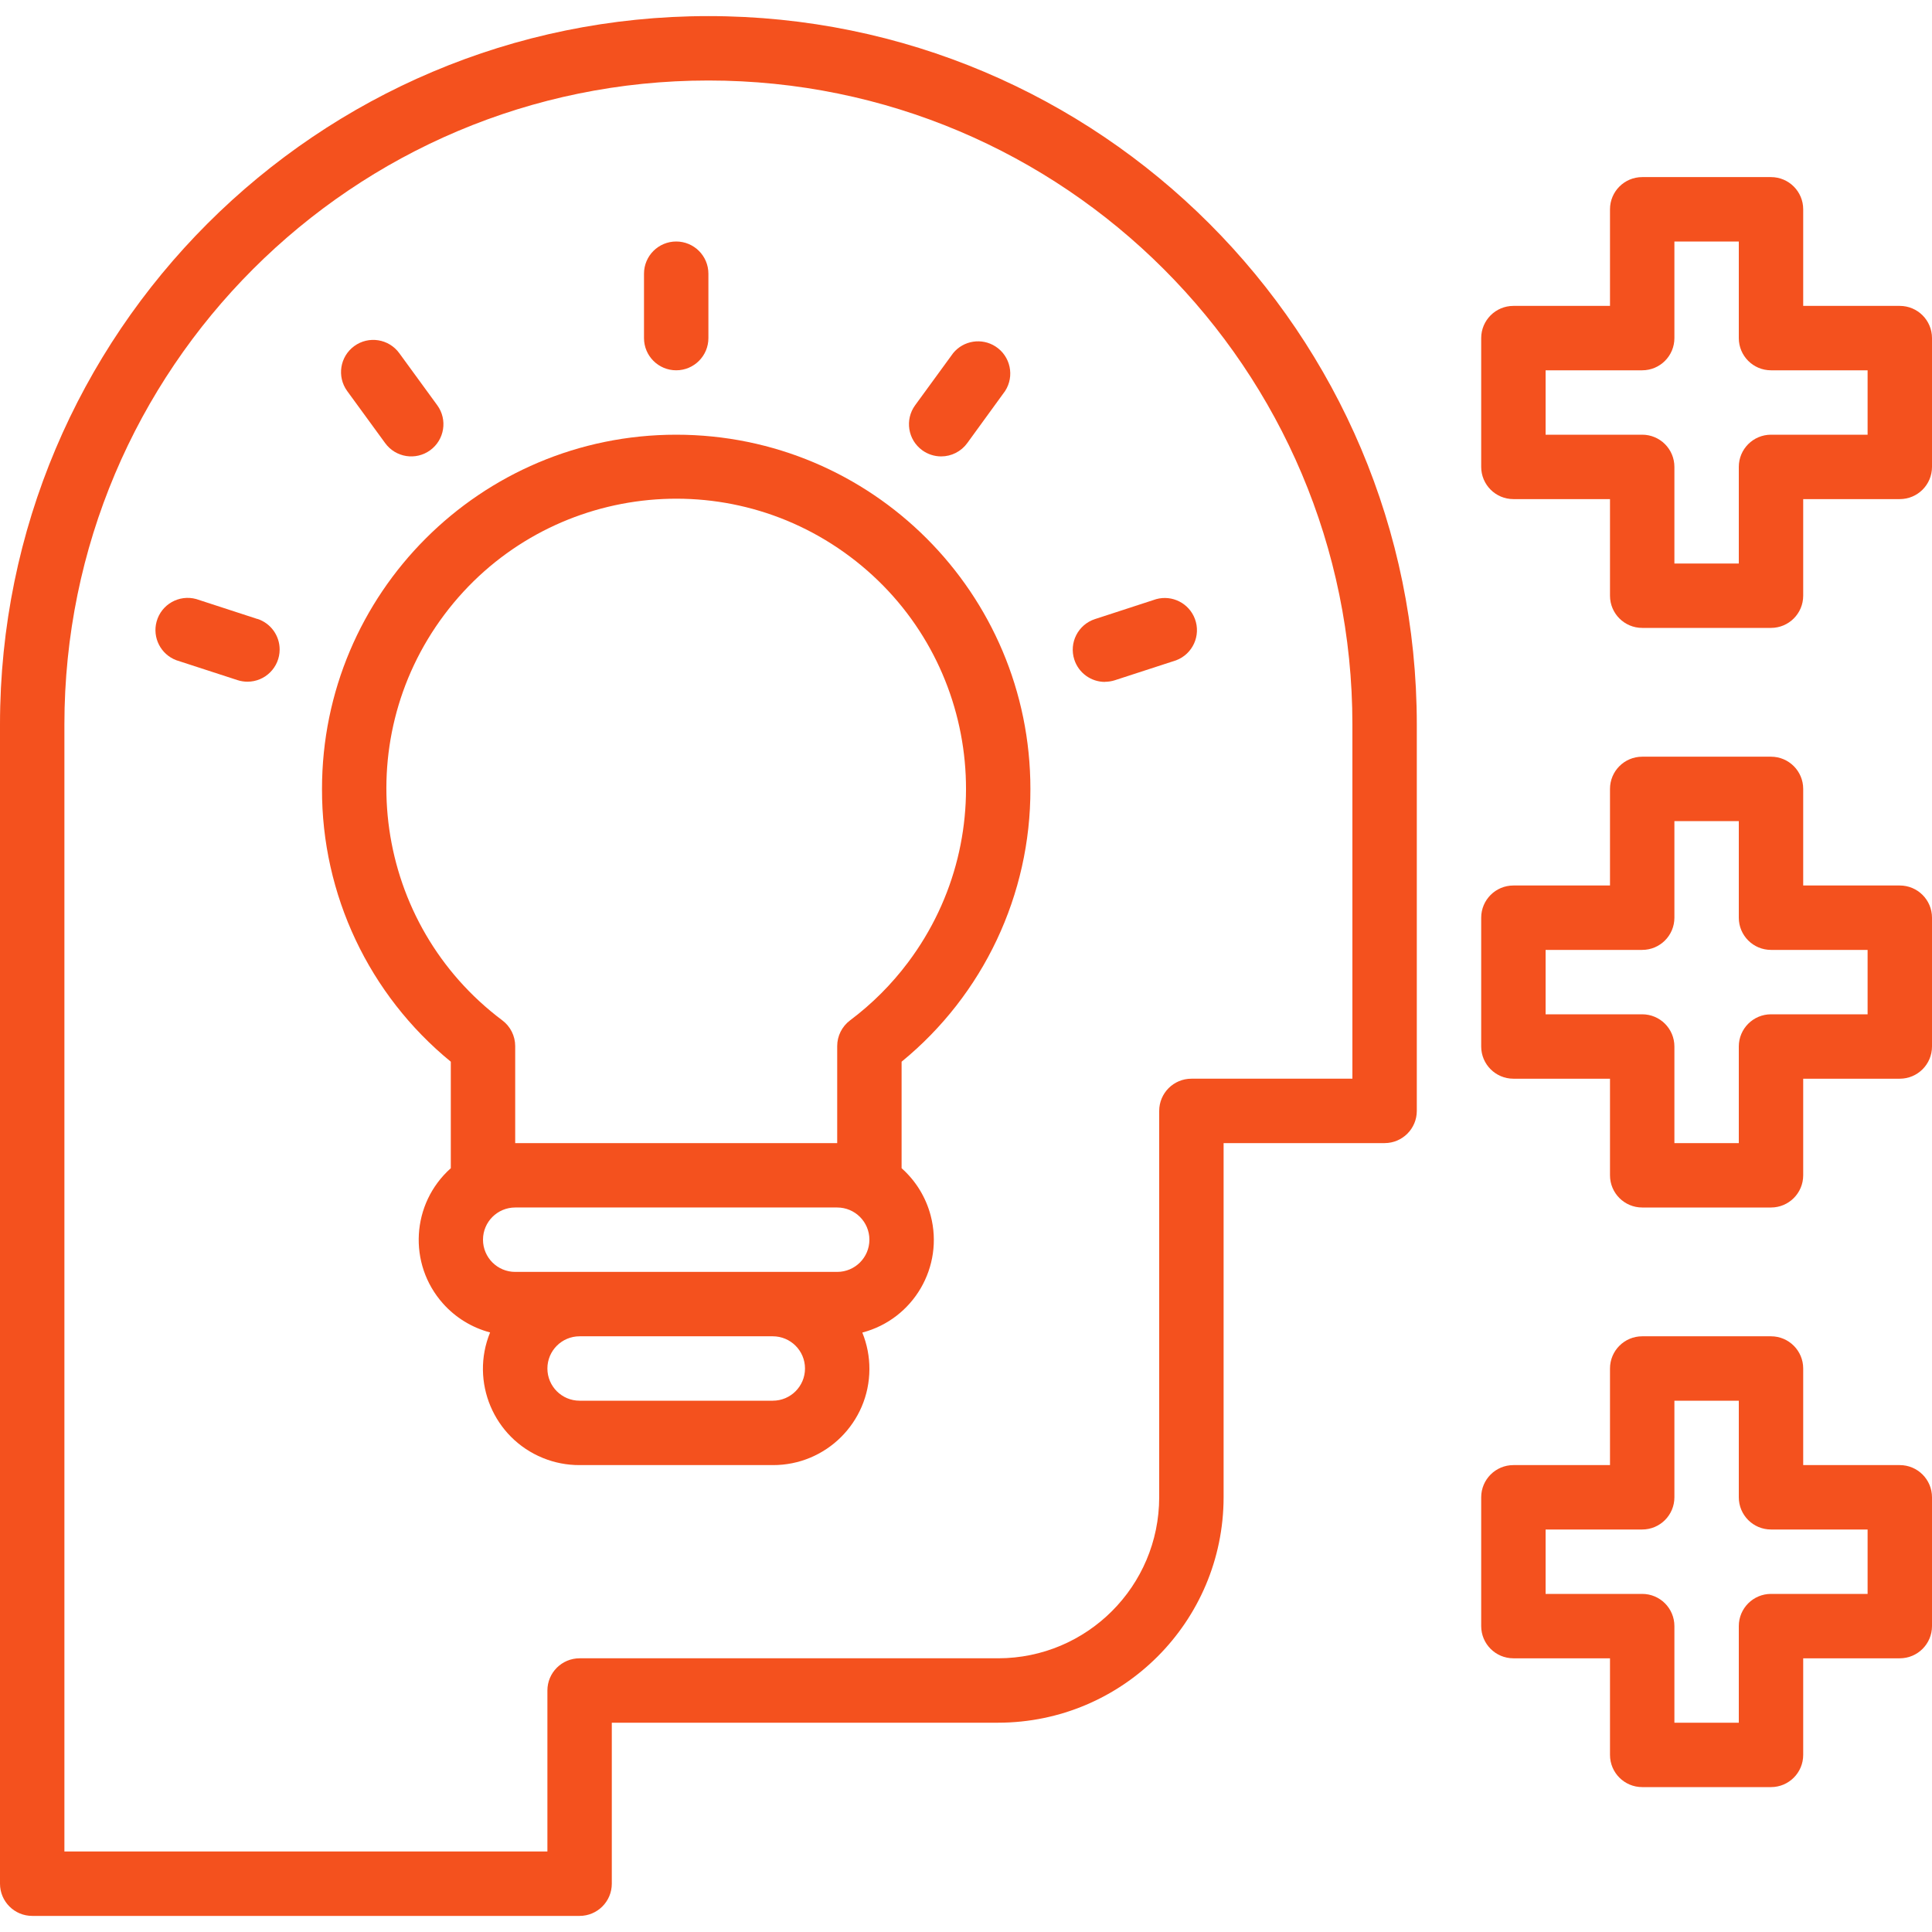 <?xml version="1.0" encoding="iso-8859-1"?>
<!-- Generator: Adobe Illustrator 19.0.0, SVG Export Plug-In . SVG Version: 6.00 Build 0)  -->
<svg xmlns="http://www.w3.org/2000/svg" xmlns:xlink="http://www.w3.org/1999/xlink" version="1.1" id="Capa_1" x="0px" y="0px" viewBox="0 0 480 480" style="enable-background:new 0 0 480 480;" xml:space="preserve" width="512px" height="512px">
<g>
	<g>
		<path d="M176,4C78.798,4,0,82.798,0,180v288c0,4.418,3.582,8,8,8h136c4.418,0,8-3.582,8-8v-40h96    c30.913-0.035,55.965-25.087,56-56v-88h40c4.418,0,8-3.582,8-8v-96C352,82.798,273.202,4,176,4z M336,268h-40    c-4.418,0-8,3.582-8,8v96c-0.026,22.08-17.92,39.974-40,40H144c-4.418,0-8,3.582-8,8v40H16V180C16,91.634,87.634,20,176,20    s160,71.634,160,160V268z" fill="#f4511e"/>
	</g>
</g>
<g>
	<g>
		<path d="M224,290.24v-26.464c20.327-16.622,32.082-41.518,32-67.776c0-48.601-39.399-88-88-88s-88,39.399-88,88    c-0.082,26.258,11.673,51.154,32,67.776v26.464c-9.819,8.745-10.691,23.794-1.946,33.613c3.111,3.494,7.183,5.993,11.706,7.187    c-4.993,12.231,0.875,26.193,13.106,31.186c2.899,1.184,6.003,1.786,9.134,1.774h48c13.211,0.045,23.956-10.628,24.001-23.839    c0.011-3.116-0.588-6.203-1.761-9.089c12.718-3.339,20.321-16.356,16.982-29.073C230.028,297.452,227.515,293.361,224,290.24z     M192,348h-48c-4.418,0-8-3.582-8-8s3.582-8,8-8h48c4.418,0,8,3.582,8,8S196.418,348,192,348z M208,316h-80c-4.418,0-8-3.582-8-8    s3.582-8,8-8h80c4.418,0,8,3.582,8,8S212.418,316,208,316z M211.2,253.504c-2.014,1.511-3.2,3.882-3.2,6.4V284h-80v-24.112    c-0.005-2.512-1.19-4.877-3.2-6.384c-31.812-23.859-38.259-68.988-14.4-100.8s68.988-38.259,100.8-14.4s38.259,68.988,14.4,100.8    C221.507,244.562,216.658,249.41,211.2,253.504z" fill="#f4511e"/>
	</g>
</g>
<g>
	<g>
		<path d="M168,60c-4.418,0-8,3.582-8,8v16c0,4.418,3.582,8,8,8s8-3.582,8-8V68C176,63.582,172.418,60,168,60z" fill="#f4511e"/>
	</g>
</g>
<g>
	<g>
		<path d="M108.64,100.688L99.2,87.744c-2.598-3.574-7.602-4.366-11.176-1.768s-4.366,7.602-1.768,11.176l9.44,12.944    c2.598,3.574,7.602,4.366,11.176,1.768S111.238,104.262,108.64,100.688z" fill="#f4511e"/>
	</g>
</g>
<g>
	<g>
		<path d="M63.952,153.76v0.024l-15.2-4.952c-4.259-1.176-8.665,1.322-9.841,5.581c-1.102,3.99,1.022,8.163,4.897,9.619l15.2,4.944    c0.799,0.258,1.633,0.39,2.472,0.392c4.418-0.001,7.999-3.583,7.999-8.002C69.478,157.902,67.247,154.831,63.952,153.76z" fill="#f4511e"/>
	</g>
</g>
<g>
	<g>
		<path d="M247.347,86.088c-3.424-2.218-7.968-1.504-10.547,1.656l-9.44,12.944c-2.598,3.574-1.807,8.577,1.767,11.175    c1.365,0.992,3.009,1.528,4.697,1.529c2.563,0.003,4.973-1.223,6.48-3.296l9.408-12.944    C252.114,93.444,251.055,88.49,247.347,86.088z" fill="#f4511e"/>
	</g>
</g>
<g>
	<g>
		<path d="M296.867,153.753c-1.456-3.875-5.628-6-9.619-4.897l-15.2,4.952c-4.202,1.366-6.501,5.88-5.134,10.082    c1.071,3.295,4.142,5.526,7.606,5.526l0-0.024c0.839-0.002,1.673-0.134,2.472-0.392l15.2-4.944    C296.328,162.502,298.421,157.889,296.867,153.753z" fill="#f4511e"/>
	</g>
</g>
<g>
	<g>
		<path d="M472,76h-24V52c0-4.418-3.582-8-8-8h-32c-4.418,0-8,3.582-8,8v24h-24c-4.418,0-8,3.582-8,8v32c0,4.418,3.582,8,8,8h24v24    c0,4.418,3.582,8,8,8h32c4.418,0,8-3.582,8-8v-24h24c4.418,0,8-3.582,8-8V84C480,79.582,476.418,76,472,76z M464,108h-24    c-4.418,0-8,3.582-8,8v24h-16v-24c0-4.418-3.582-8-8-8h-24V92h24c4.418,0,8-3.582,8-8V60h16v24c0,4.418,3.582,8,8,8h24V108z" fill="#f4511e"/>
	</g>
</g>
<g>
	<g>
		<path d="M472,220h-24v-24c0-4.418-3.582-8-8-8h-32c-4.418,0-8,3.582-8,8v24h-24c-4.418,0-8,3.582-8,8v32c0,4.418,3.582,8,8,8h24    v24c0,4.418,3.582,8,8,8h32c4.418,0,8-3.582,8-8v-24h24c4.418,0,8-3.582,8-8v-32C480,223.582,476.418,220,472,220z M464,252h-24    c-4.418,0-8,3.582-8,8v24h-16v-24c0-4.418-3.582-8-8-8h-24v-16h24c4.418,0,8-3.582,8-8v-24h16v24c0,4.418,3.582,8,8,8h24V252z" fill="#f4511e"/>
	</g>
</g>
<g>
	<g>
		<path d="M472,364h-24v-24c0-4.418-3.582-8-8-8h-32c-4.418,0-8,3.582-8,8v24h-24c-4.418,0-8,3.582-8,8v32c0,4.418,3.582,8,8,8h24    v24c0,4.418,3.582,8,8,8h32c4.418,0,8-3.582,8-8v-24h24c4.418,0,8-3.582,8-8v-32C480,367.582,476.418,364,472,364z M464,396h-24    c-4.418,0-8,3.582-8,8v24h-16v-24c0-4.418-3.582-8-8-8h-24v-16h24c4.418,0,8-3.582,8-8v-24h16v24c0,4.418,3.582,8,8,8h24V396z" fill="#f4511e"/>
	</g>
</g>
<g>
</g>
<g>
</g>
<g>
</g>
<g>
</g>
<g>
</g>
<g>
</g>
<g>
</g>
<g>
</g>
<g>
</g>
<g>
</g>
<g>
</g>
<g>
</g>
<g>
</g>
<g>
</g>
<g>
</g>
</svg>
